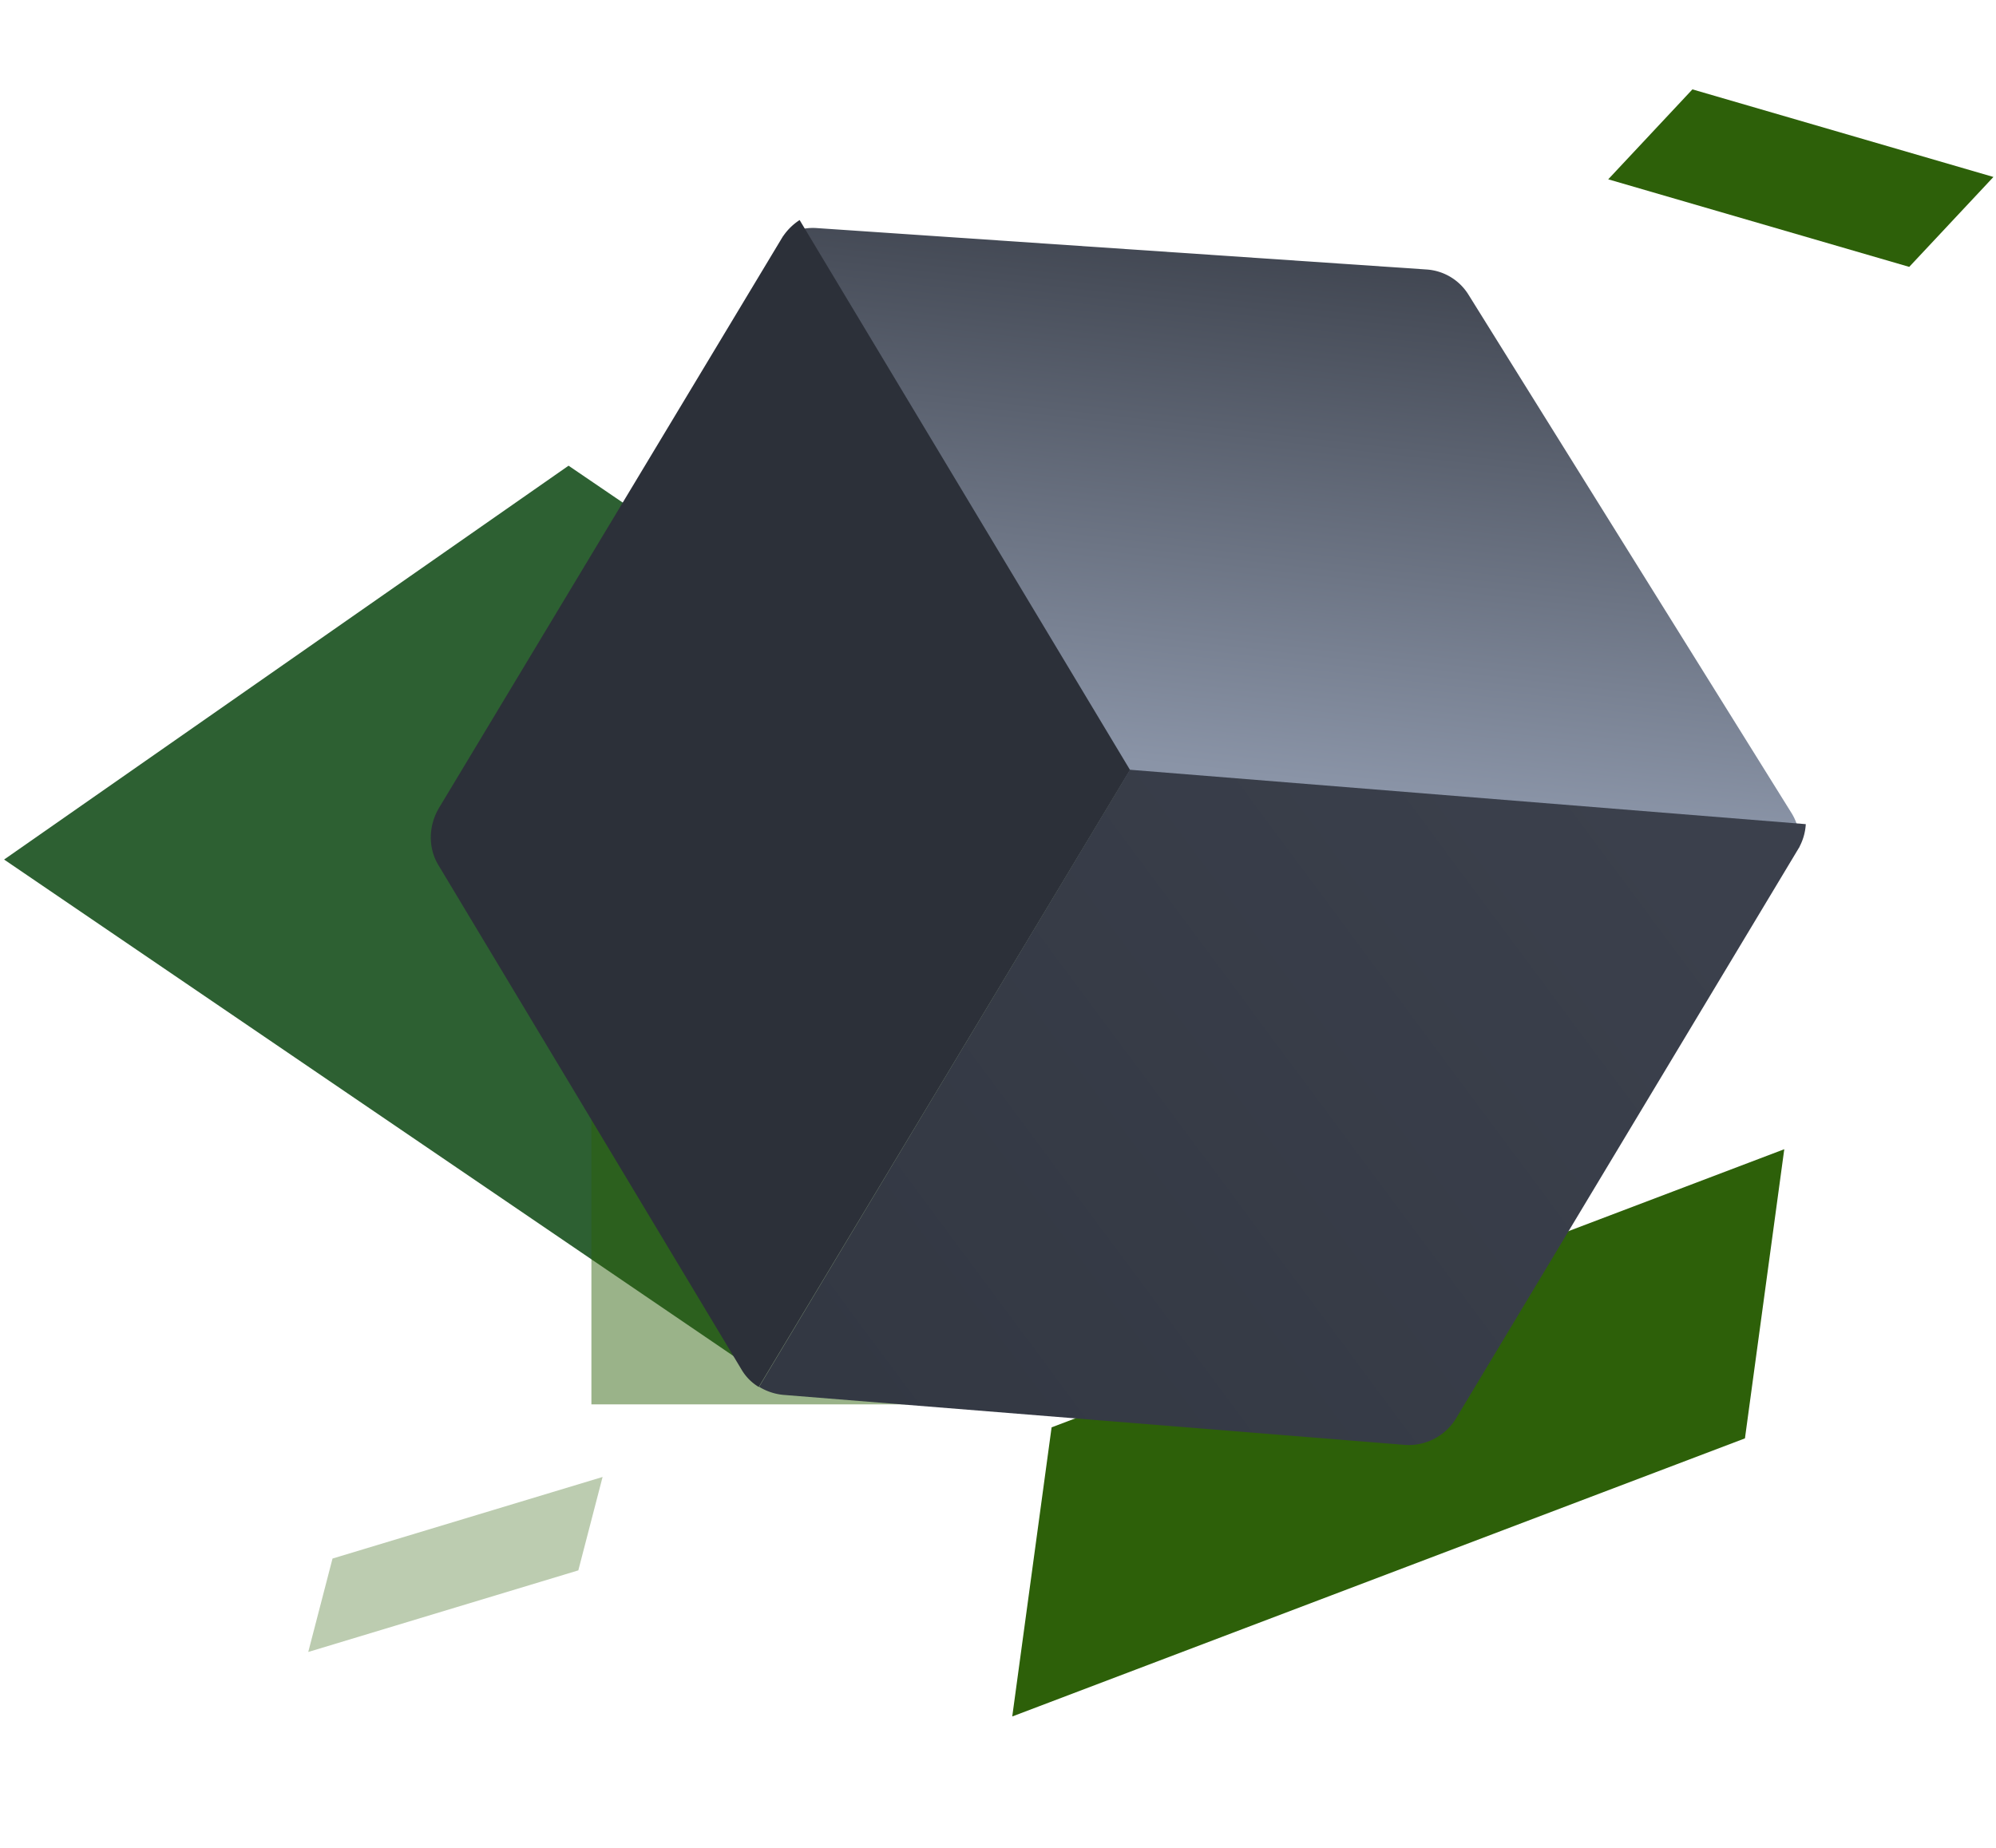 <svg width="108" height="100" xmlns="http://www.w3.org/2000/svg"><defs><filter x="-90%" y="-90%" width="280%" height="280%" filterUnits="objectBoundingBox" id="a"><feGaussianBlur stdDeviation="12" in="SourceGraphic"/></filter><linearGradient x1="17.713%" y1="0%" x2="77.754%" y2="68.424%" id="b"><stop stop-color="#2C3039" offset="0%"/><stop stop-color="#8A94A7" offset="100%"/></linearGradient><linearGradient x1="49.892%" y1=".428%" x2="24.856%" y2="100%" id="c"><stop stop-color="#3B404C" offset="0%"/><stop stop-color="#333843" offset="100%"/></linearGradient></defs><g fill="none" fill-rule="evenodd"><path fill-opacity=".32" fill="#2d6009" d="M31.292 84.984l1.313-5.055-14.613 4.415-1.313 5.056z"/><path d="M41.203 74.416L.222 46.516l30.541-21.314 23.908 16.277-11.69 10.84-1.706 22-.072.097z" fill="#2d6032"/><path fill="#2d6009" d="M103.305 14.443l4.556-4.866-16.287-4.74-4.556 4.867z"/><path fill="#2d6009" d="M56.9 77.244L54.771 92.89 94.416 77.84l2.128-15.648z"/><path fill-opacity=".48" fill="#2d6009" filter="url(#a)" d="M31.778 38.241h40v40h-40z" transform="translate(.222 -2.241)"/><path d="M88.023 31.352a2.962 2.962 0 0 0-1.296-1.359l-29.464-15.06a2.888 2.888 0 0 0-2.634.001L25.147 30.03a2.972 2.972 0 0 0-1.298 1.361l32.078 16.398 32.096-16.436z" fill="url(#b)" fill-rule="nonzero" transform="rotate(31 66.542 55.443)"/><path d="M43.266 11.908a3.154 3.154 0 0 0-.96.977L23.763 43.707c-.586.974-.605 2.174-.048 3.1l16.423 27.335c.228.379.543.693.917.917l20.09-33.39-17.878-29.76z" fill="#2C3039" fill-rule="nonzero"/><path d="M38.935 50.59v38.956a3.04 3.04 0 0 0 1.35-.3L70.47 74.263a2.994 2.994 0 0 0 1.67-2.697V35.608a2.98 2.98 0 0 0-.342-1.33L38.935 50.59z" fill="url(#c)" transform="rotate(31 66.143 86.153)"/></g></svg>
